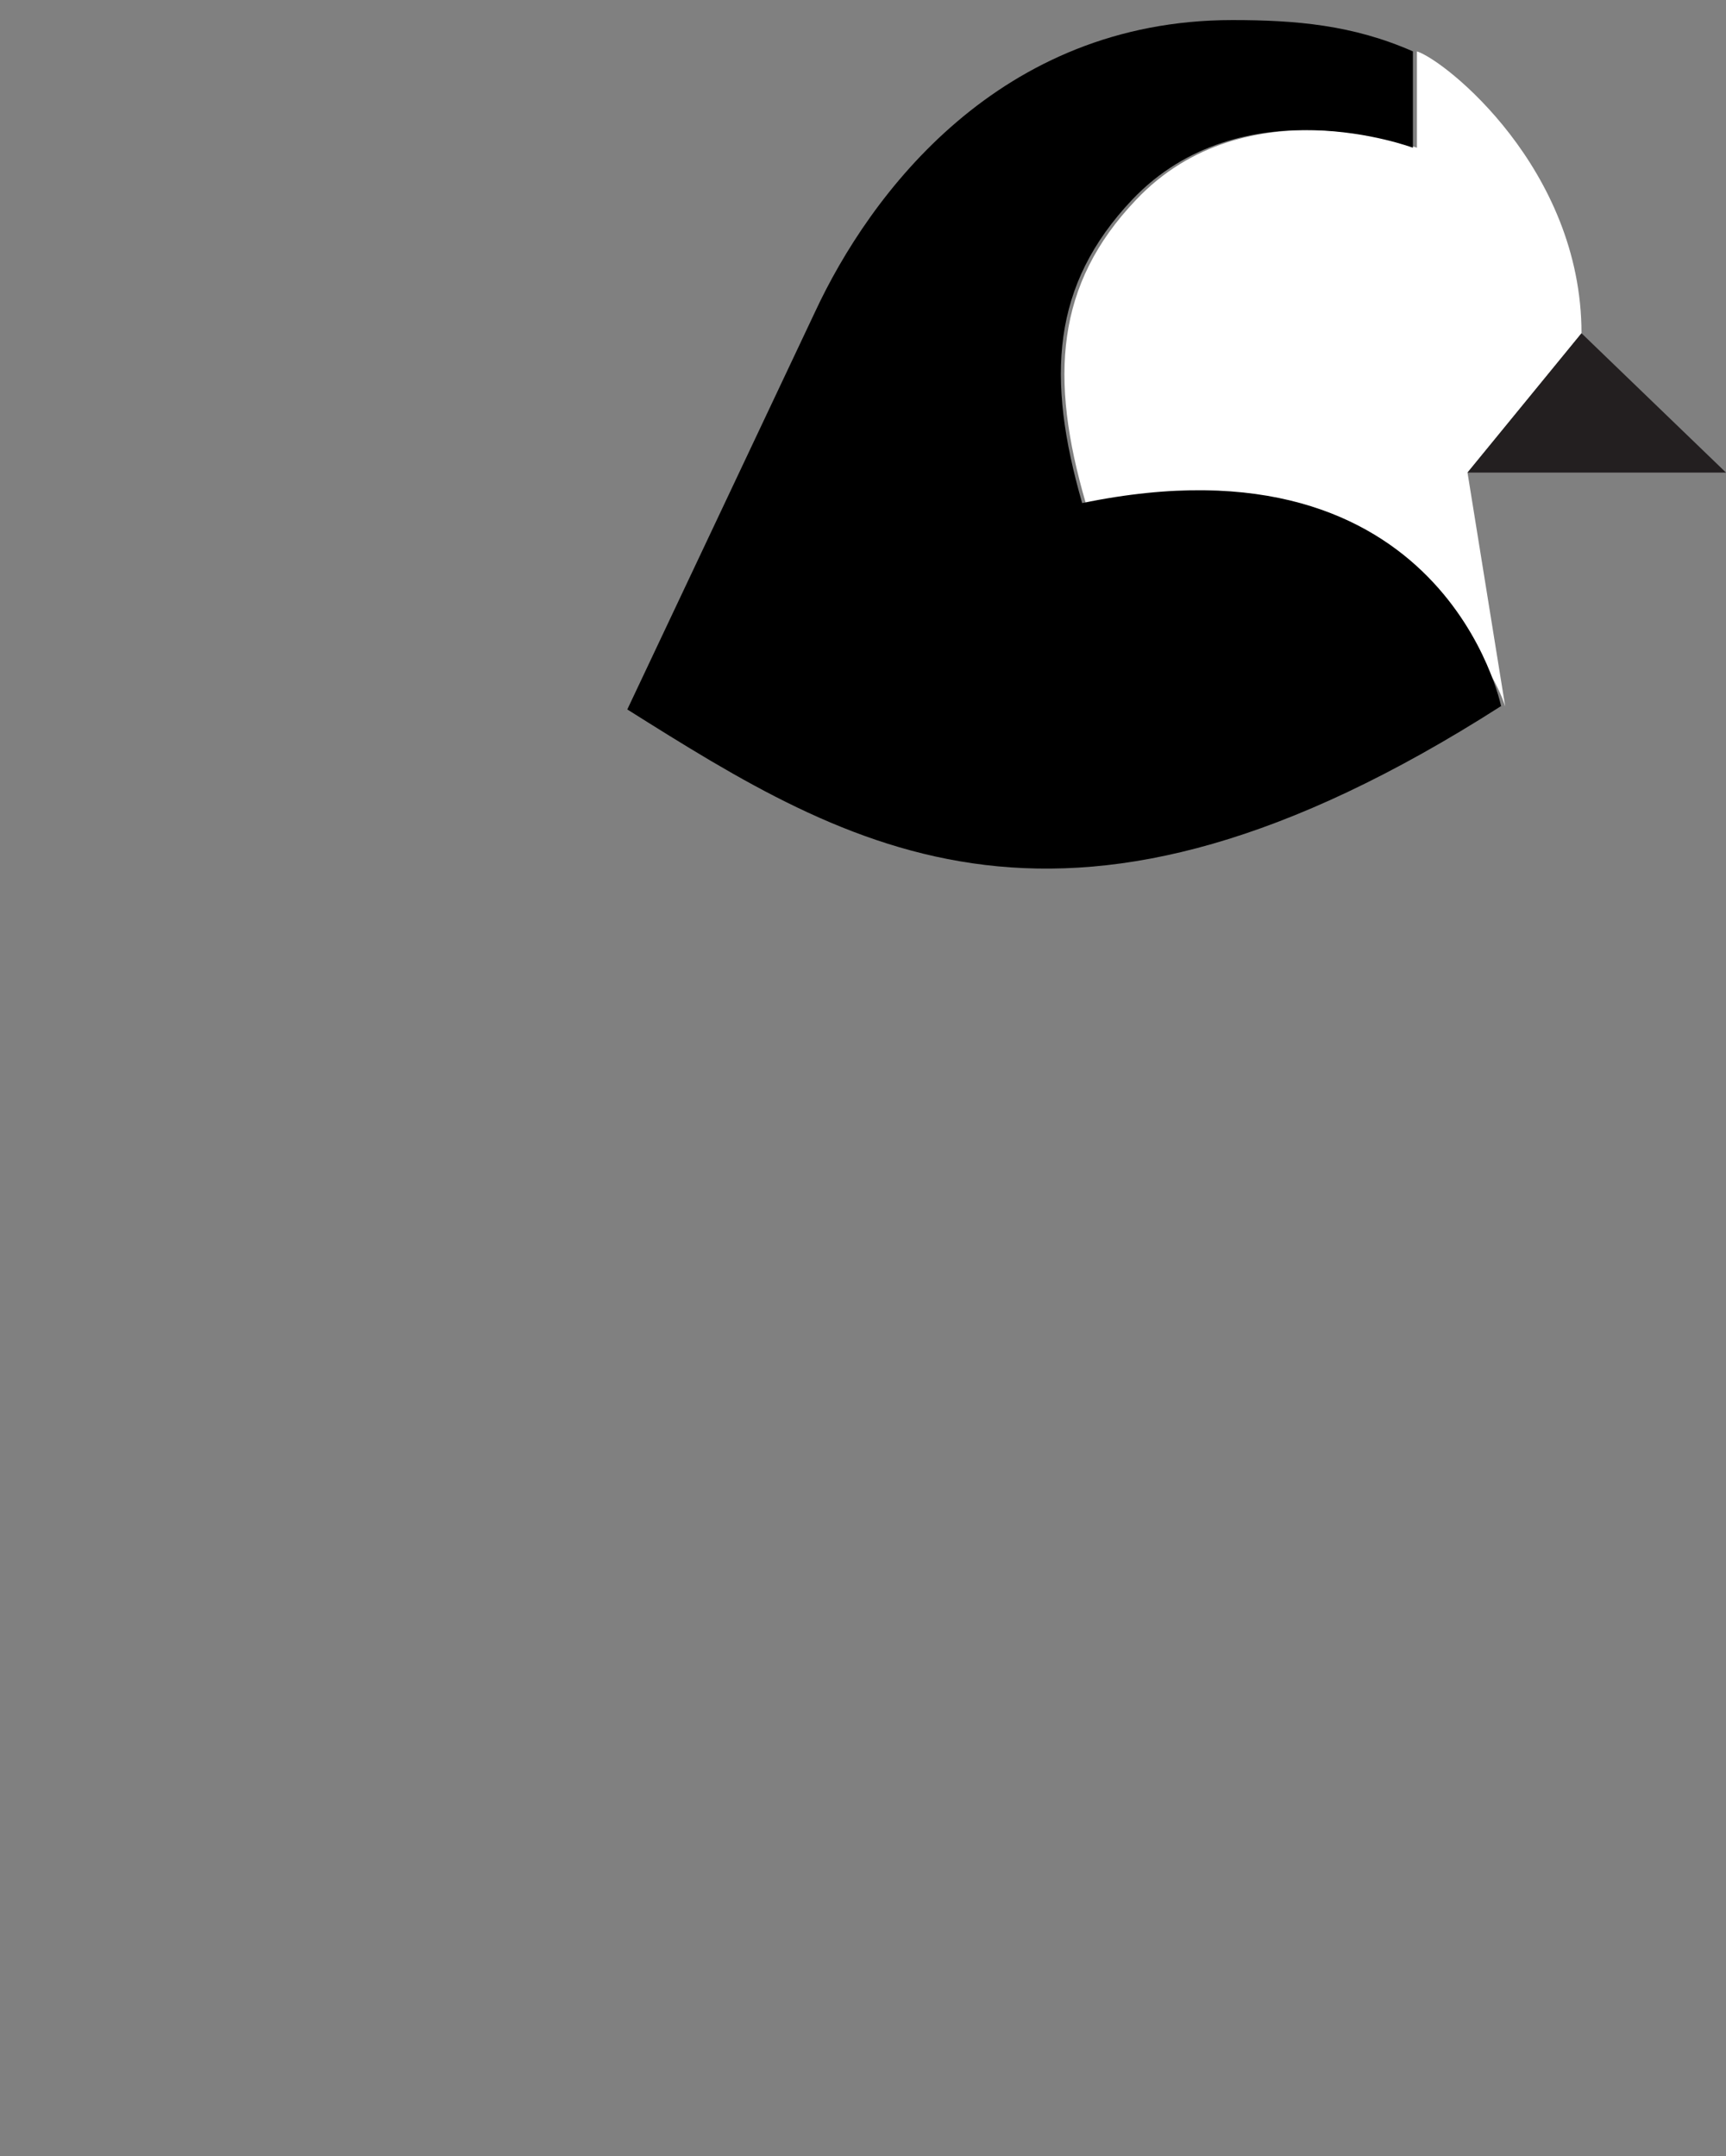 <?xml version="1.0" encoding="UTF-8" standalone="no"?>
<svg
   width="430"
   height="537"
   viewBox="0 0 430 537"
   version="1.1"
   id="svg10"
   sodipodi:docname="logo-head.svg"
   inkscape:version="1.2 (dc2aedaf03, 2022-05-15)"
   xmlns:inkscape="http://www.inkscape.org/namespaces/inkscape"
   xmlns:sodipodi="http://sodipodi.sourceforge.net/DTD/sodipodi-0.dtd"
   xmlns="http://www.w3.org/2000/svg"
   xmlns:svg="http://www.w3.org/2000/svg">
  <rect x="0" y="0" width="430" height="537" fill="#808080" stroke="none"/>
  <defs
     id="defs14" />
  <sodipodi:namedview
     id="namedview12"
     pagecolor="#ffffff"
     bordercolor="#000000"
     borderopacity="0.25"
     inkscape:showpageshadow="2"
     inkscape:pageopacity="0.0"
     inkscape:pagecheckerboard="0"
     inkscape:deskcolor="#d1d1d1"
     showgrid="false"
     inkscape:zoom="1.9124767"
     inkscape:cx="215.16602"
     inkscape:cy="227.19231"
     inkscape:window-width="1649"
     inkscape:window-height="1259"
     inkscape:window-x="934"
     inkscape:window-y="785"
     inkscape:window-maximized="0"
     inkscape:current-layer="svg10" />
  <path
     clip-path="url(#SVGID_2_)"
     fill="#FFF"
     d="M353 12.8v24s-42.6-16-70 13c-20 21-21.6 44.3-12.5 75.5C361 125.3 375 176 375 176l-9.4-58.3L394 83c0-41-34-68-41-70.2"
     id="path2" />
  <path
     clip-path="url(#SVGID_2_)"
     d="m 374,176 c 0,0 -14,-69.4 -104.4,-50.7 C 260.6,94 262,71 282,49.8 c 27.5,-29 70,-13 70,-13 v -24 C 337,6.2 322.8,5 307,5 249,5 216.7,48.3 203,77.8 l -46.721,98.9 C 212.164,211.823 265.607,245.136 373.9,175.9"
     id="path4"
     sodipodi:nodetypes="cccccsccc" />
  <path
     clip-path="url(#SVGID_2_)"
     fill="#231F20"
     d="M430 117.7L394 83l-28.4 34.7"
     id="path6" />
</svg>
